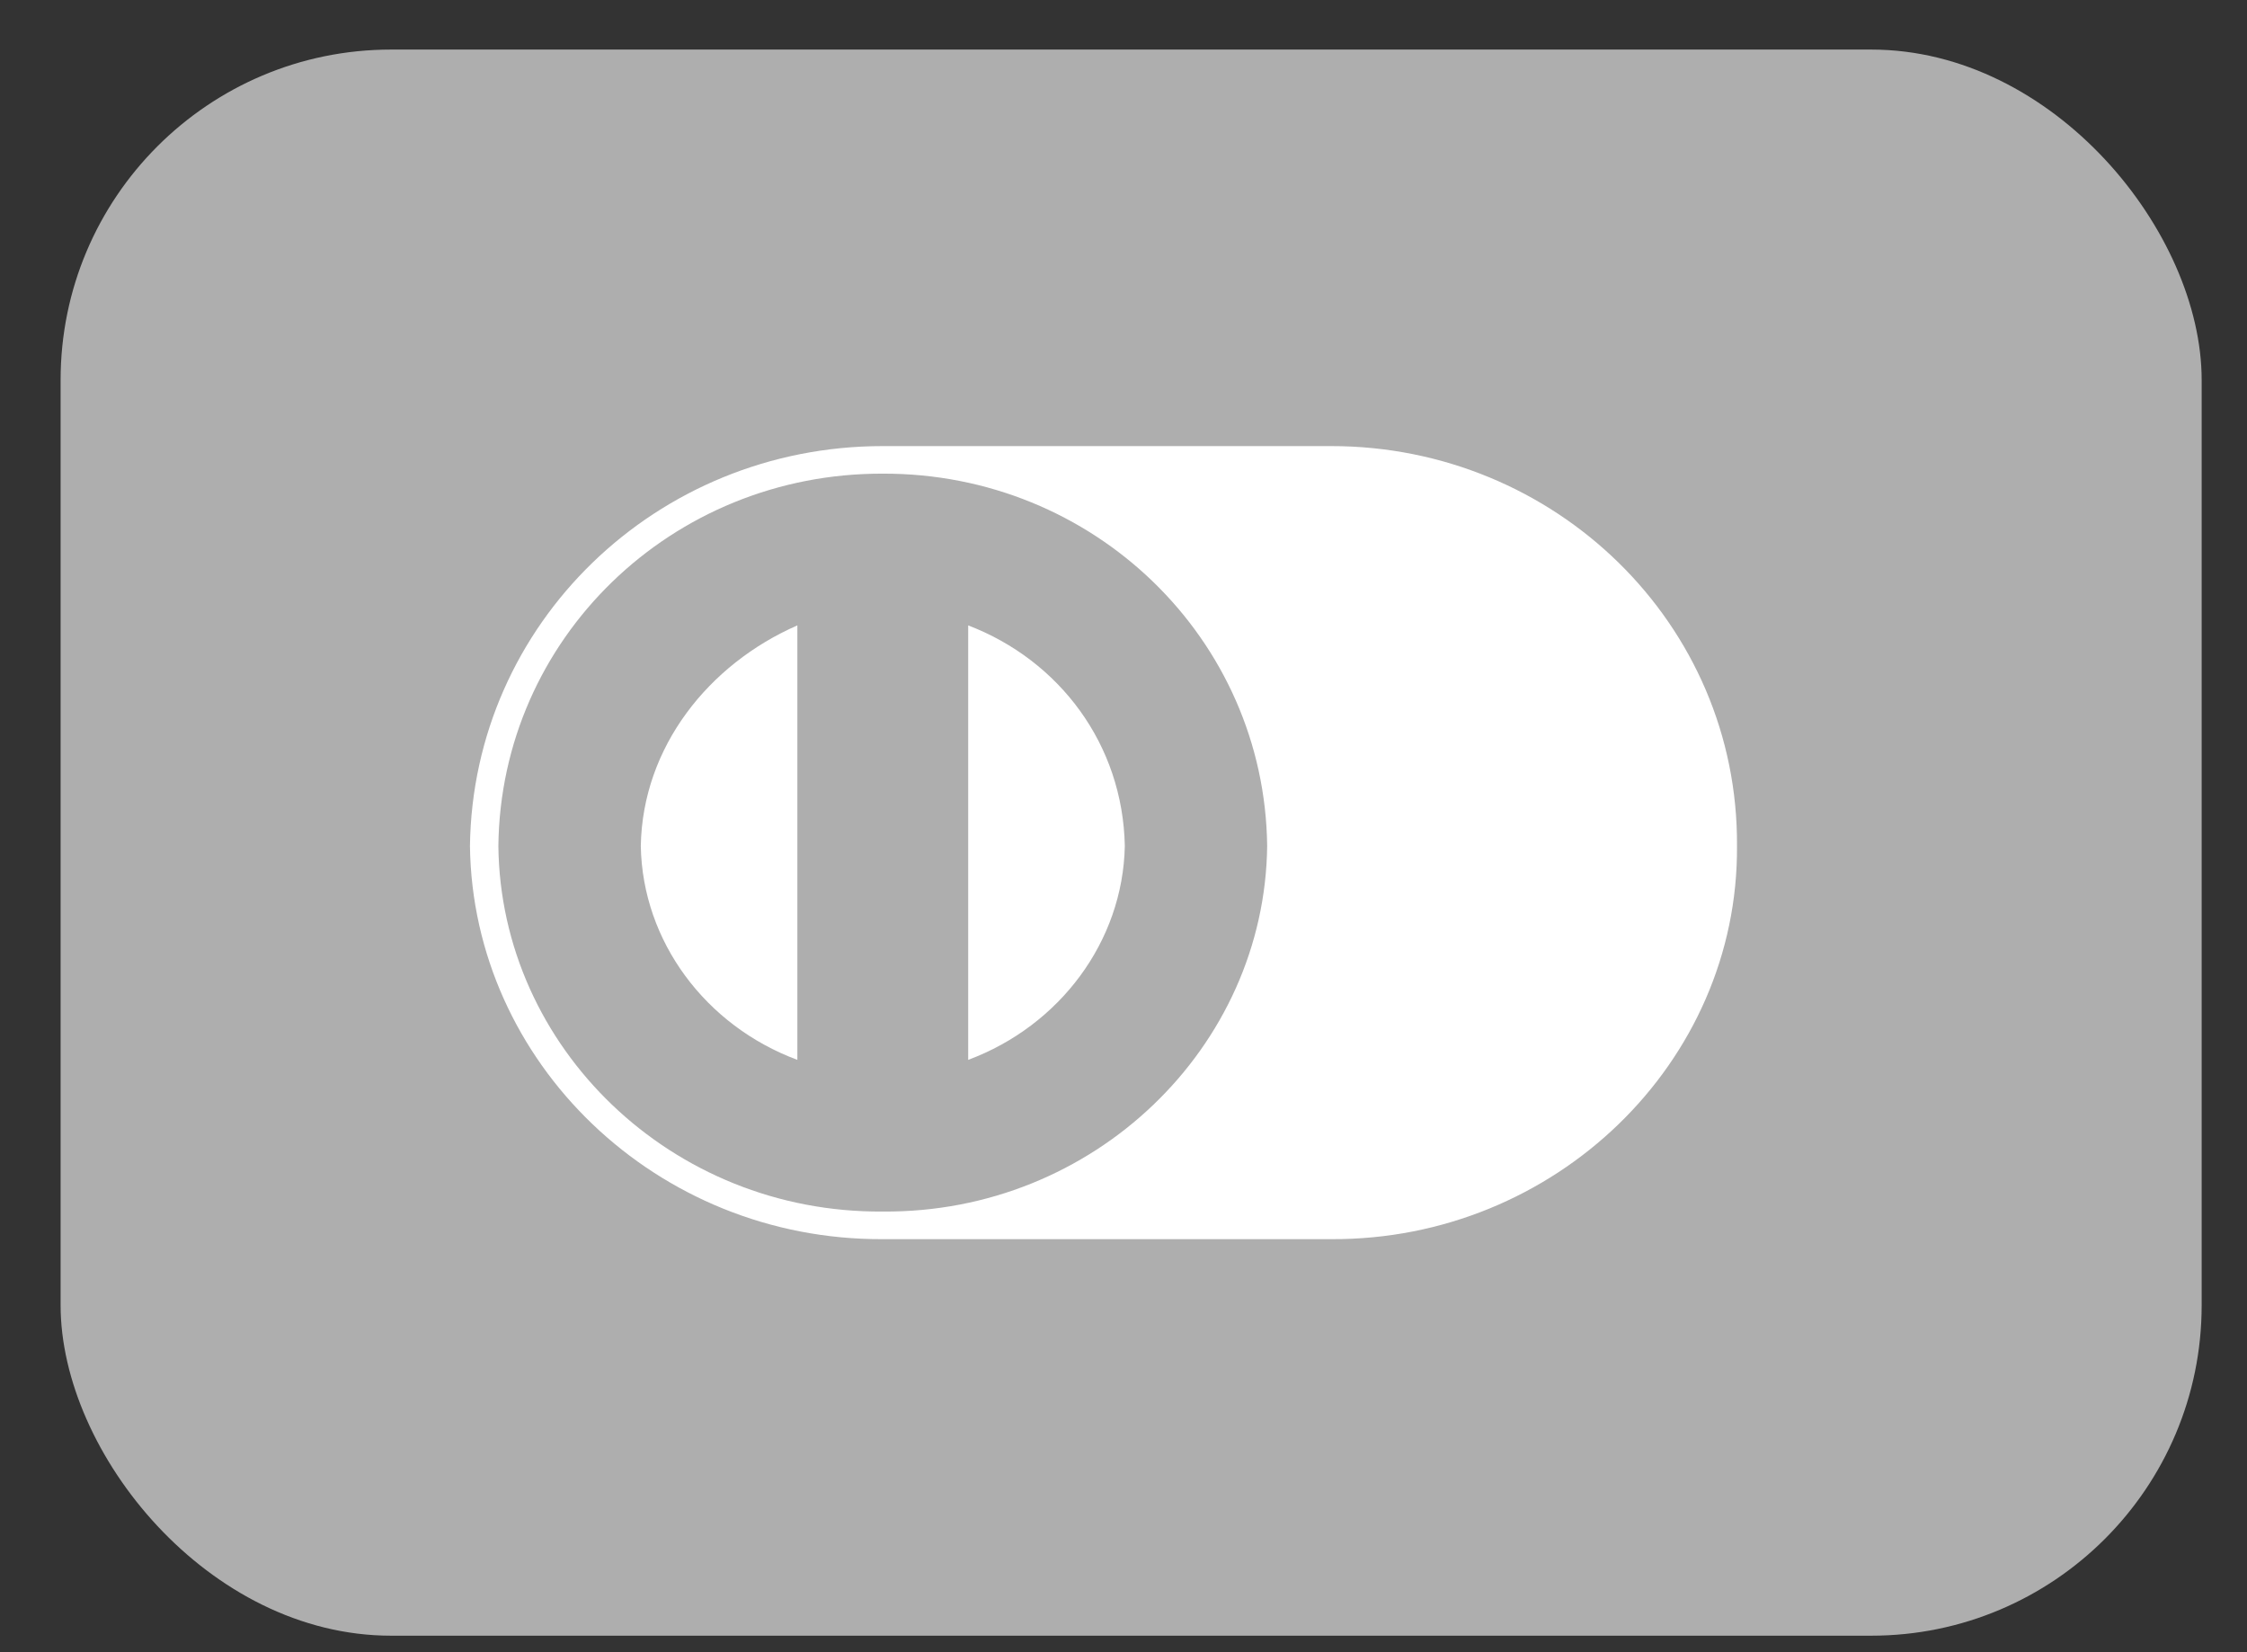 <?xml version="1.0" encoding="UTF-8"?>
<svg width="34px" height="25px" viewBox="0 0 34 25" version="1.1" xmlns="http://www.w3.org/2000/svg" xmlns:xlink="http://www.w3.org/1999/xlink">
    <rect x="0" y="0" width="34" height="25" fill="#333333" stroke="none"/>
    <title>credit card/diners</title>
    <g id="Page-1" stroke="none" stroke-width="1" fill="none" fill-rule="evenodd">
        <g id="ui-style-guide_1-of2" transform="translate(-714, -7220)">
            <g id="credit-cards/master-card-copy-2" transform="translate(714.917, 7220.75)">
                <g id="credit-card/diners" transform="translate(0, 0)">
                    <rect id="Rectangle-Copy-27" fill="#AEAEAE" x="0" y="0" width="32.397" height="24" rx="5"></rect>
                    <path d="M19.226,6 C22.613,5.999 25.389,8.689 25.366,12.052 C25.389,15.326 22.613,18.016 19.226,18 L12.441,18 C9.013,18.016 6.237,15.326 6.194,12.052 C6.237,8.689 9.013,5.999 12.441,6 Z M12.441,6.417 C9.246,6.407 6.658,8.914 6.624,12.052 C6.658,15.1 9.247,17.608 12.441,17.582 C15.632,17.608 18.22,15.1 18.257,12.052 C18.22,8.914 15.632,6.407 12.441,6.417 Z M11.148,8.713 L11.148,15.287 C9.762,14.772 8.805,13.498 8.779,12.052 C8.805,10.549 9.81,9.298 11.148,8.713 Z M13.733,8.713 C15.116,9.243 16.073,10.517 16.103,12.052 C16.073,13.498 15.116,14.772 13.733,15.287 Z" id="Combined-Shape" fill="#FFFFFF"></path>
                </g>
            </g>
        </g>
    </g>
</svg>